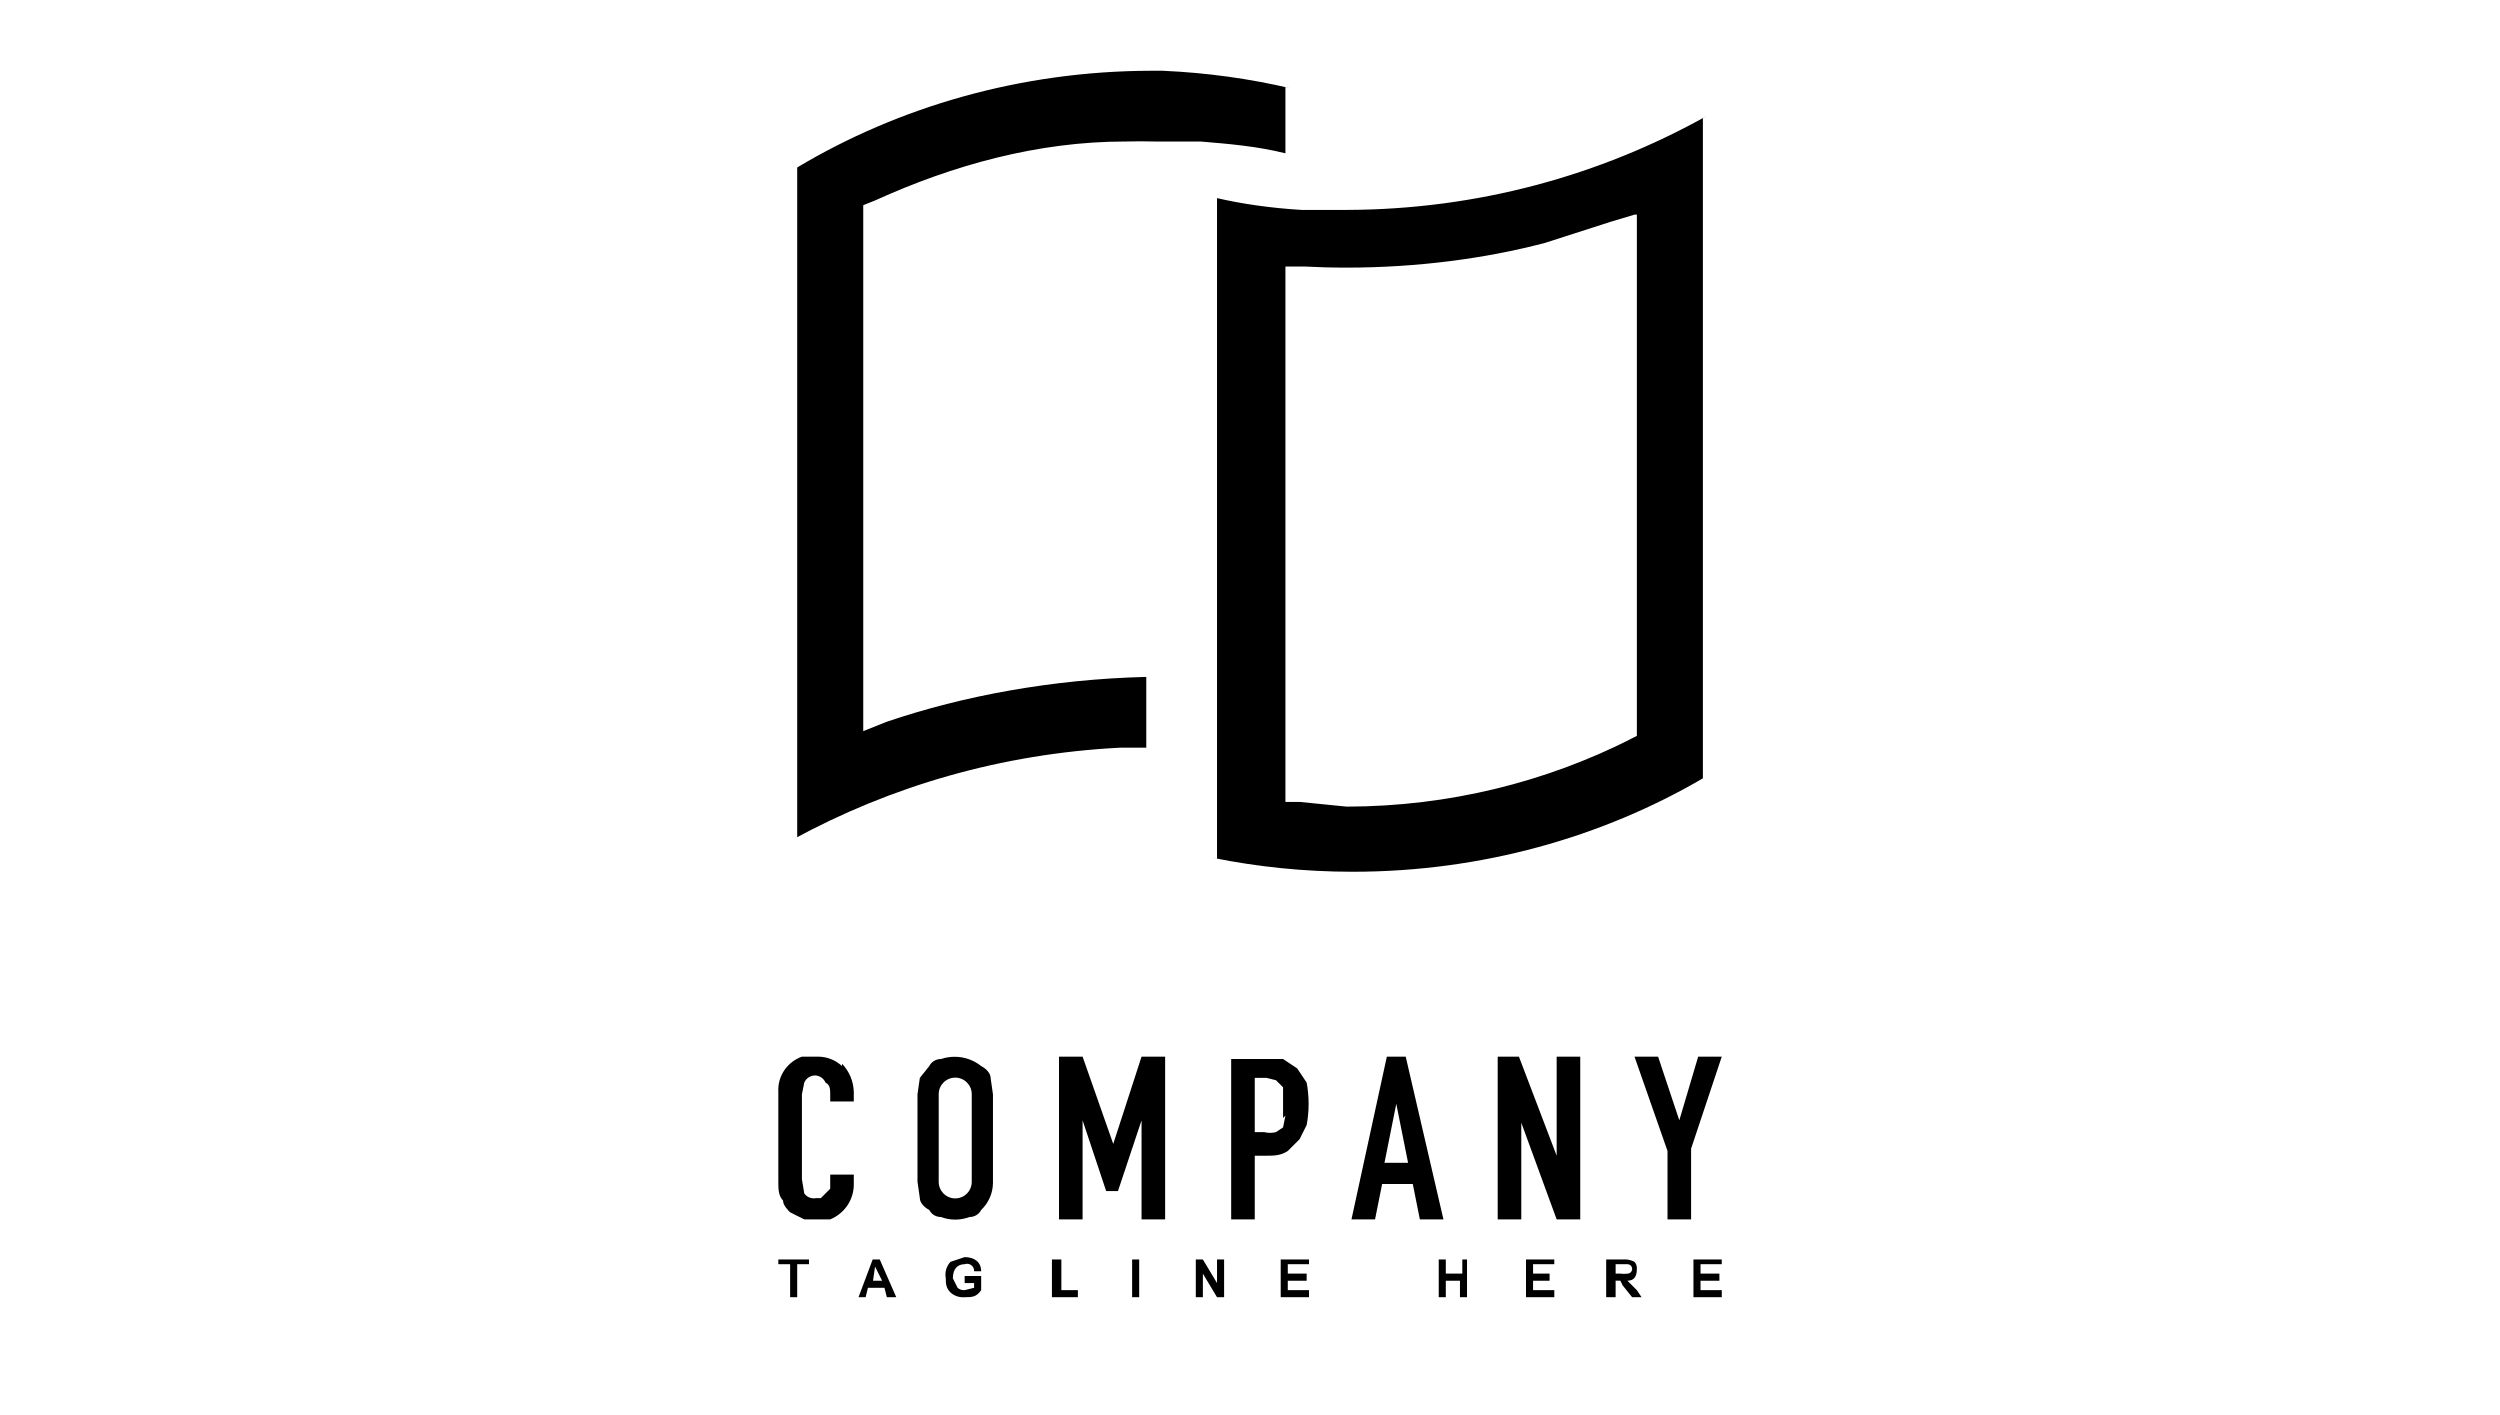 <!-- Generated by IcoMoon.io -->
<svg version="1.1" xmlns="http://www.w3.org/2000/svg" width="1809" height="1024" viewBox="0 0 1809 1024">
<title></title>
<g id="icomoon-ignore">
</g>
<path d="M853.333 102.4h15.36c20.48 1.707 40.96 3.413 61.44 8.533v-47.787l3.371 0.665c-29.429-6.884-59.861-11.161-92.118-12.611h-8.587c-94.366 0.189-182.679 26.165-255.946 69.973v484.693l-2.902 1.446c70.576-38.42 150.451-61.915 236.715-66.299h18.773v-51.2l-0.852 0.018c-66.803 1.736-131.118 13.468-186.881 32.409l-17.067 6.827v-380.587l8.533-3.413c56.32-25.6 117.76-42.667 180.907-42.667l-0.57 0.013c3.875-0.108 7.763-0.163 11.663-0.163s7.789 0.055 11.093 0.15h18.773zM940.373 151.893h34.133c94.582-0.254 183.353-24.894 260.431-67.958l-2.724 1.398v477.867c-72.722 42.504-160.11 67.6-253.36 67.6-34.75 0-68.686-3.485-101.477-10.125l3.263 0.552v-477.867c17.802 4.132 38.838 7.171 60.341 8.48l1.099 0.053zM1182.72 155.307l-17.067 5.12-47.787 15.36c-43.080 11.349-92.537 17.865-143.516 17.865-10.751 0-21.435-0.29-32.043-0.862l1.479 0.064h-13.653v387.413h10.24l34.133 3.413c74.017-0.142 143.881-17.778 205.723-48.99l-2.63 1.203 6.827-3.413v-377.173z"></path>
<path d="M609.28 771.413c-4.472-4.156-10.46-6.736-17.049-6.826h-11.965c-10.050 3.609-17.108 13.055-17.108 24.15 0 0.51 0.015 1.016 0.044 1.519l-0.003-0.069v64.853c0 5.12 0 10.24 3.413 13.653 0 3.413 3.413 6.827 5.12 8.533l10.24 5.12h18.773c10.093-4.161 17.068-13.923 17.068-25.315 0-0.1-0.001-0.201-0.002-0.301v0.015-6.827h-17.067v10.24l-6.827 6.827h-3.413c-0.48 0.096-1.032 0.151-1.596 0.151-2.848 0-5.37-1.395-6.92-3.539l-0.017-0.025-1.707-10.24v-61.44l1.707-8.533c1.344-3.055 4.344-5.149 7.833-5.149 0.246 0 0.49 0.010 0.731 0.031l-0.031-0.002c3.081 0.382 5.625 2.358 6.805 5.065l0.021 0.055c3.413 1.707 3.413 5.12 3.413 8.533v5.12h17.067v-6.827c-0.208-7.971-3.422-15.154-8.543-20.491l0.010 0.011zM709.973 771.413c-5.208-4.194-11.903-6.732-19.192-6.732-3.515 0-6.892 0.59-10.038 1.677l0.216-0.065c-3.413 0-6.827 1.707-8.533 5.12l-6.827 8.533-1.707 11.947v63.147l1.707 11.947c0 3.413 3.413 6.827 6.827 8.533 1.707 3.413 5.12 5.12 8.533 5.12 3.041 1.182 6.56 1.867 10.24 1.867s7.199-0.685 10.438-1.934l-0.198 0.067c3.413 0 6.827-1.707 8.533-5.12 5.265-4.988 8.541-12.030 8.541-19.837 0-0.226-0.003-0.452-0.008-0.677l0.001 0.033v-63.147l-1.707-11.947c0-3.413-3.413-6.827-6.827-8.533zM703.147 855.040c0.001 0.051 0.001 0.111 0.001 0.171 0 3.257-1.303 6.209-3.416 8.364l0.002-0.002c-2.17 2.214-5.191 3.586-8.533 3.586s-6.363-1.372-8.531-3.584l-0.002-0.002c-2.111-2.153-3.415-5.105-3.415-8.362 0-0.060 0-0.12 0.001-0.18v0.009-63.147c-0.001-0.051-0.001-0.111-0.001-0.171 0-3.257 1.303-6.209 3.416-8.364l-0.002 0.002c2.17-2.214 5.191-3.586 8.533-3.586s6.363 1.372 8.531 3.584l0.002 0.002c2.111 2.153 3.415 5.105 3.415 8.362 0 0.060 0 0.12-0.001 0.18v-0.009 63.147zM843.093 882.347v-117.76h-17.067l-20.48 63.147-22.187-63.147h-17.067v117.76h17.067v-71.68l17.067 51.2h8.533l17.067-51.2v71.68h17.067zM938.667 773.12l-10.24-6.827h-37.547v116.053h17.067v-46.080h8.533c5.12 0 10.24 0 15.36-3.413l8.533-8.533 5.12-10.24c0.905-4.618 1.423-9.929 1.423-15.36s-0.518-10.742-1.507-15.885l0.084 0.525-6.827-10.24zM930.133 807.253l-1.707 8.533-5.12 3.413c-1.28 0.344-2.75 0.542-4.267 0.542s-2.986-0.198-4.386-0.569l0.119 0.027h-6.827v-39.253h8.533l6.827 1.707 5.12 5.12v22.187zM1017.173 764.587h-13.653l-25.6 117.76h17.067l5.12-25.6h22.187l5.12 25.6h17.067l-27.307-117.76zM1001.813 841.387l8.533-42.667 8.533 42.667h-17.067zM1126.4 836.267l-27.307-71.68h-15.36v117.76h17.067v-69.973l25.6 69.973h17.067v-117.76h-17.067v71.68zM1228.8 764.587l-13.653 46.080-15.36-46.080h-17.067l23.893 68.267v49.493h17.067v-51.2l22.187-66.56h-17.067zM563.2 914.773h8.533v23.893h5.12v-23.893h8.533v-3.413h-22.187v3.413zM631.467 911.36l-10.24 27.307h5.12l1.707-6.827h11.947l1.707 6.827h6.827l-11.947-27.307h-5.12zM631.467 928.427l1.707-11.947 5.12 10.24h-8.533zM699.733 928.427h5.12v3.413l-6.827 1.707c-0.173 0.016-0.374 0.024-0.577 0.024-1.748 0-3.342-0.657-4.55-1.737l0.007 0.006-3.413-6.827c0-6.827 3.413-10.24 8.533-10.24 0.511-0.187 1.1-0.296 1.715-0.296 2.828 0 5.12 2.292 5.12 5.12 0 0.104-0.003 0.207-0.009 0.31l0.001-0.014h5.12c0-6.827-5.12-10.24-11.947-10.24l-10.24 3.413c-2.274 2.432-3.67 5.71-3.67 9.313 0 0.932 0.093 1.842 0.271 2.721l-0.015-0.088c0 3.413 0 6.827 3.413 10.24 2.402 2.149 5.591 3.462 9.086 3.462 0.406 0 0.808-0.018 1.206-0.052l-0.052 0.004c5.12 0 8.533 0 11.947-5.12v-10.24h-11.947v5.12zM768 911.36h-6.827v27.307h18.773v-5.12h-11.947v-22.187zM824.32 911.36h-5.12v27.307h5.12v-27.307zM880.64 928.427l-10.24-17.067h-5.12v27.307h5.12v-17.067l10.24 17.067h5.12v-27.307h-5.12v17.067zM931.84 926.72h13.653v-5.12h-13.653v-6.827h15.36v-3.413h-20.48v27.307h20.48v-5.12h-15.36v-6.827zM1058.133 921.6h-11.947v-10.24h-5.12v27.307h5.12v-11.947h10.24v11.947h5.12v-27.307h-3.413v10.24zM1109.333 926.72h11.947v-5.12h-11.947v-6.827h15.36v-3.413h-20.48v27.307h20.48v-5.12h-15.36v-6.827zM1177.6 926.72c5.12 0 6.827-3.413 6.827-8.533 0.016-0.173 0.024-0.374 0.024-0.577 0-1.748-0.657-3.342-1.737-4.55l0.006 0.007c-2.074-1.114-4.538-1.769-7.156-1.769-0.485 0-0.965 0.022-1.438 0.066l0.061-0.005h-11.947v27.307h6.827v-11.947h3.413l1.707 3.413 6.827 8.533h6.827l-3.413-5.12-6.827-6.827zM1172.48 921.6h-3.413v-6.827h8.533c1.885 0 3.413 1.528 3.413 3.413s-1.528 3.413-3.413 3.413v0c-0.769 0.123-1.657 0.193-2.56 0.193s-1.791-0.070-2.656-0.205l0.096 0.012zM1230.507 926.72h13.653v-5.12h-13.653v-6.827h15.36v-3.413h-20.48v27.307h20.48v-5.12h-15.36v-6.827z"></path>
</svg>
